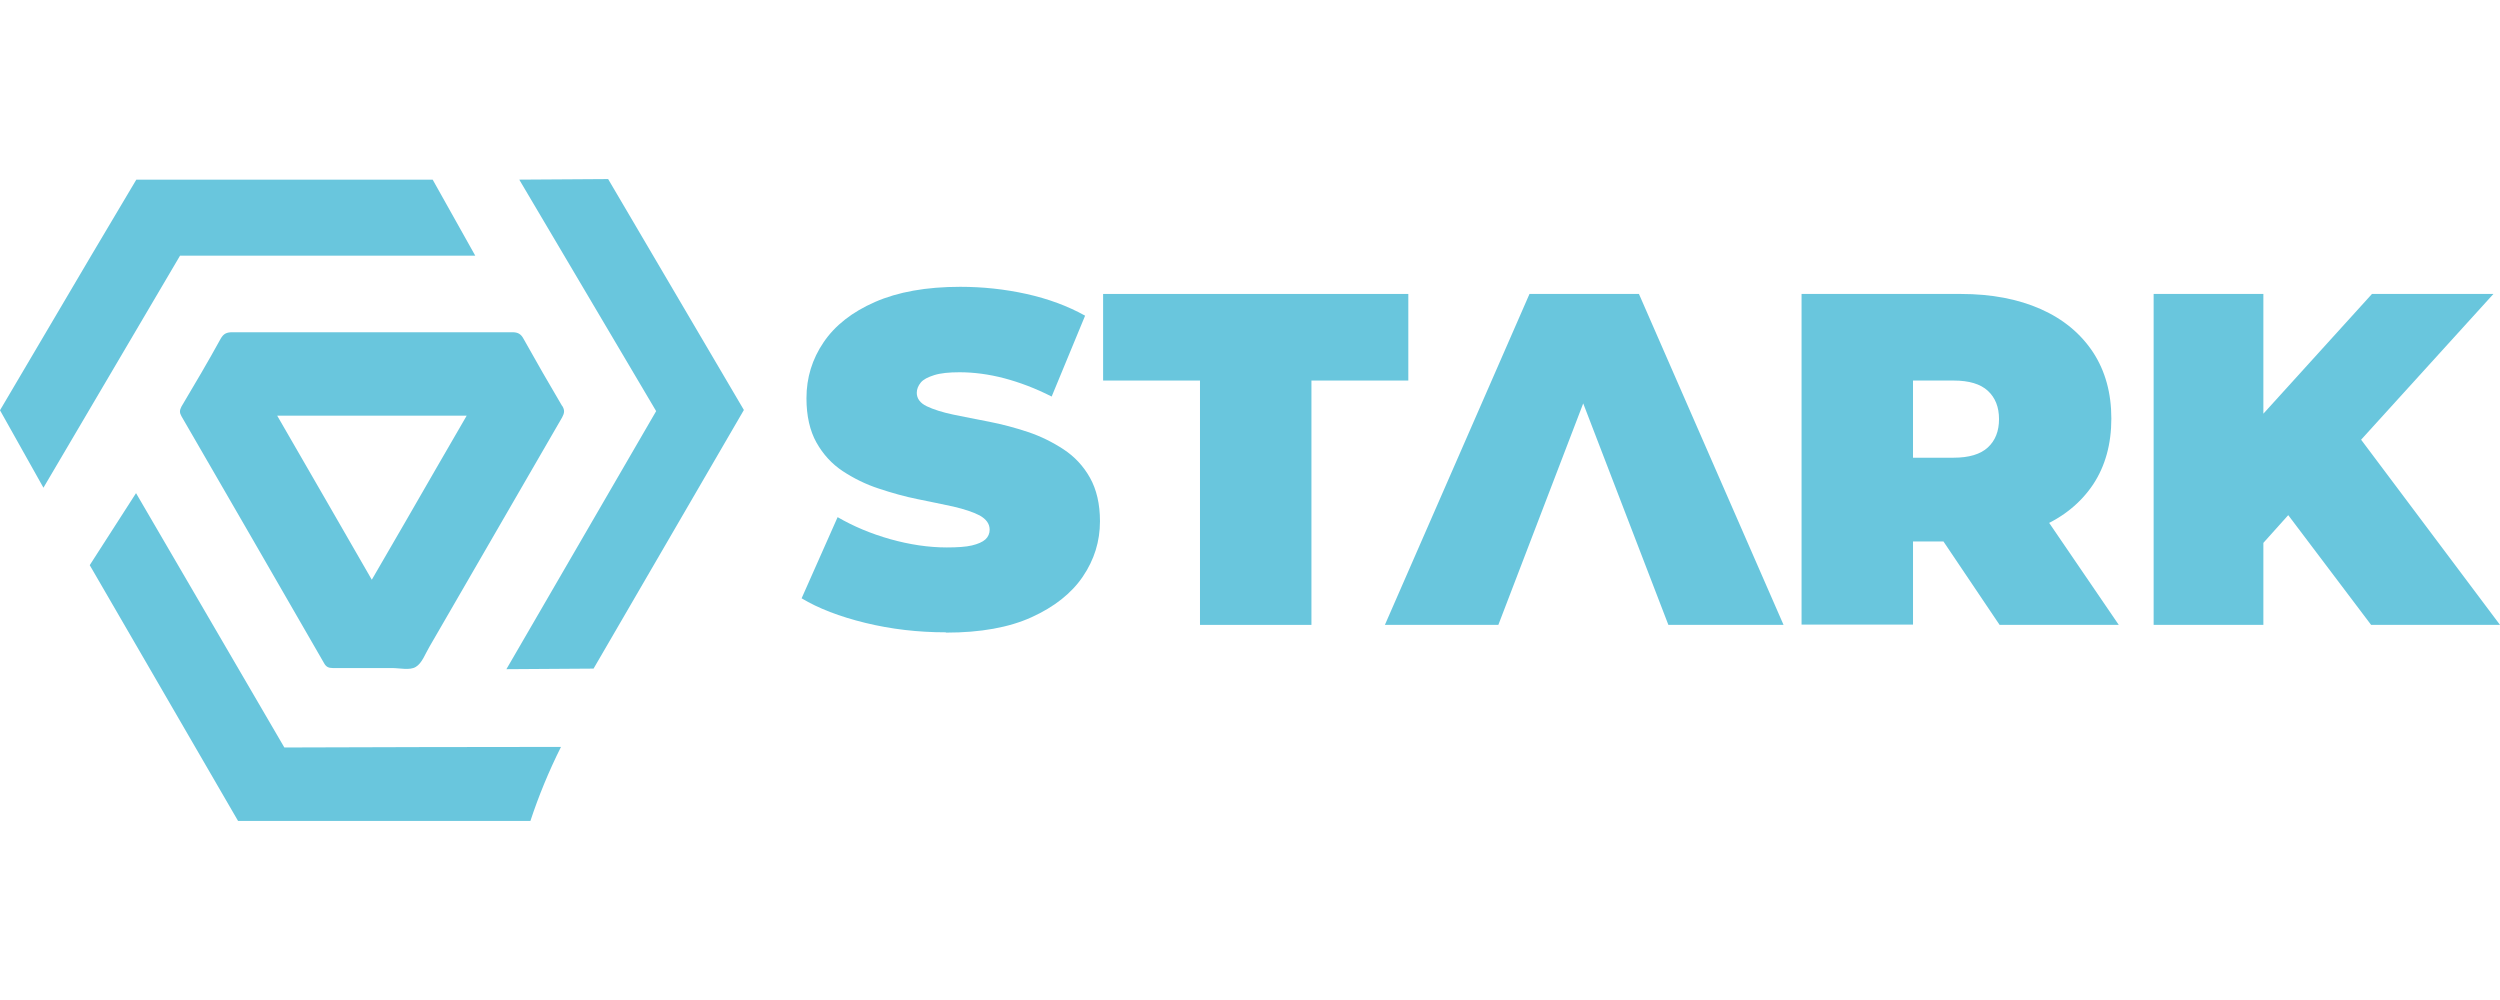 <?xml version="1.0" encoding="UTF-8"?>
<svg width="100" height="40" id="katman_2" data-name="katman 2" xmlns="http://www.w3.org/2000/svg" viewBox="0 0 87.48 22.46">
  <defs>
    <style>
      .cls-1 {
        fill: #69c6dd;
      }
    </style>
  </defs>
  <g id="katman_1" data-name="katman 1">
    <g>
      <g>
        <path class="cls-1" d="M19.67,7.94c-.46-.78-.91-1.56-1.35-2.35-.09-.17-.2-.23-.39-.23-1.63,0-3.27,0-4.9,0s-3.27,0-4.9,0c-.2,0-.31,.05-.41,.23-.44,.8-.9,1.58-1.37,2.37-.07,.13-.07,.22,0,.34,1.67,2.88,3.33,5.76,4.99,8.64,.07,.13,.16,.17,.3,.17,.69,0,1.38,0,2.07,0,.28,0,.63,.09,.84-.04,.22-.13,.33-.46,.48-.71,1.55-2.67,3.09-5.35,4.64-8.02,.08-.15,.1-.25,0-.41Zm-5.46,4.01c-.4,.69-.8,1.38-1.2,2.07-1.08-1.88-2.19-3.8-3.31-5.74,.34,0,.68,0,1.03,0h2.45s3.15,0,3.15,0c-.71,1.22-1.41,2.44-2.12,3.67Z"/>
        <polygon class="cls-1" points="16.63 2.68 6.3 2.68 1.52 10.8 0 8.09 3.19 2.68 4.77 .02 15.14 .02 16.63 2.68"/>
        <polygon class="cls-1" points="17.72 17.15 22.96 8.12 18.17 .02 21.28 0 24.46 5.41 26.03 8.08 20.77 17.13 17.72 17.15"/>
        <path class="cls-1" d="M19.63,19.87c-3.23,0-6.45,.01-9.68,.02L4.76,10.99l-1.62,2.52,5.19,8.95c3.41,0,6.82,0,10.23,0,.29-.88,.65-1.75,1.07-2.59Z"/>
      </g>
      <g>
        <path class="cls-1" d="M33.09,15.86c-.97,0-1.91-.11-2.81-.33-.9-.22-1.65-.51-2.23-.86l1.26-2.84c.55,.32,1.17,.58,1.84,.77,.68,.19,1.34,.29,1.98,.29,.37,0,.67-.02,.88-.07,.21-.05,.37-.12,.47-.21,.1-.09,.15-.21,.15-.34,0-.21-.12-.37-.35-.5-.23-.12-.54-.22-.92-.31-.38-.08-.8-.17-1.25-.26-.45-.09-.91-.22-1.36-.37-.46-.15-.88-.36-1.26-.61-.38-.25-.69-.59-.92-1-.23-.41-.35-.93-.35-1.55,0-.72,.2-1.37,.6-1.96,.4-.59,1-1.06,1.8-1.41,.8-.35,1.79-.53,2.98-.53,.78,0,1.55,.08,2.32,.25,.76,.17,1.44,.42,2.05,.76l-1.17,2.83c-.57-.29-1.13-.5-1.66-.64-.53-.14-1.06-.21-1.56-.21-.37,0-.67,.03-.89,.1-.22,.07-.38,.15-.47,.26-.09,.11-.14,.23-.14,.36,0,.2,.12,.36,.35,.47s.54,.21,.92,.29c.38,.08,.8,.16,1.26,.25,.46,.09,.91,.21,1.36,.36,.45,.15,.87,.36,1.25,.61,.38,.25,.69,.58,.92,.99,.23,.41,.35,.92,.35,1.52,0,.71-.2,1.35-.6,1.94-.4,.59-1,1.06-1.79,1.42-.79,.36-1.79,.54-2.99,.54Z"/>
        <path class="cls-1" d="M41.99,15.6V7.05h-3.39v-3.03h10.68v3.03h-3.39V15.6h-3.9Z"/>
        <polygon class="cls-1" points="57.35 4.02 53.52 4.02 48.46 15.6 52.43 15.6 55.4 7.85 58.38 15.6 62.41 15.6 57.35 4.02"/>
        <path class="cls-1" d="M63.04,15.6V4.02h5.57c1.08,0,2.01,.18,2.8,.53,.79,.35,1.4,.86,1.83,1.51,.43,.66,.64,1.43,.64,2.32s-.21,1.66-.64,2.31c-.43,.64-1.04,1.14-1.83,1.48-.79,.34-1.72,.51-2.8,.51h-3.41l1.74-1.6v4.51h-3.9Zm3.9-4.08l-1.74-1.77h3.16c.54,0,.94-.12,1.2-.36,.26-.24,.39-.57,.39-.99s-.13-.75-.39-.99c-.26-.24-.66-.36-1.2-.36h-3.16l1.74-1.77v6.25Zm3.03,4.08l-2.84-4.22h4.13l2.88,4.22h-4.17Z"/>
        <polygon class="cls-1" points="82.97 15.6 87.48 15.6 82.62 9.12 87.25 4.02 83 4.02 79.2 8.21 79.2 4.02 75.36 4.02 75.36 15.6 79.2 15.6 79.2 12.73 80.07 11.76 82.97 15.6"/>
      </g>
    </g>
  </g>
</svg>